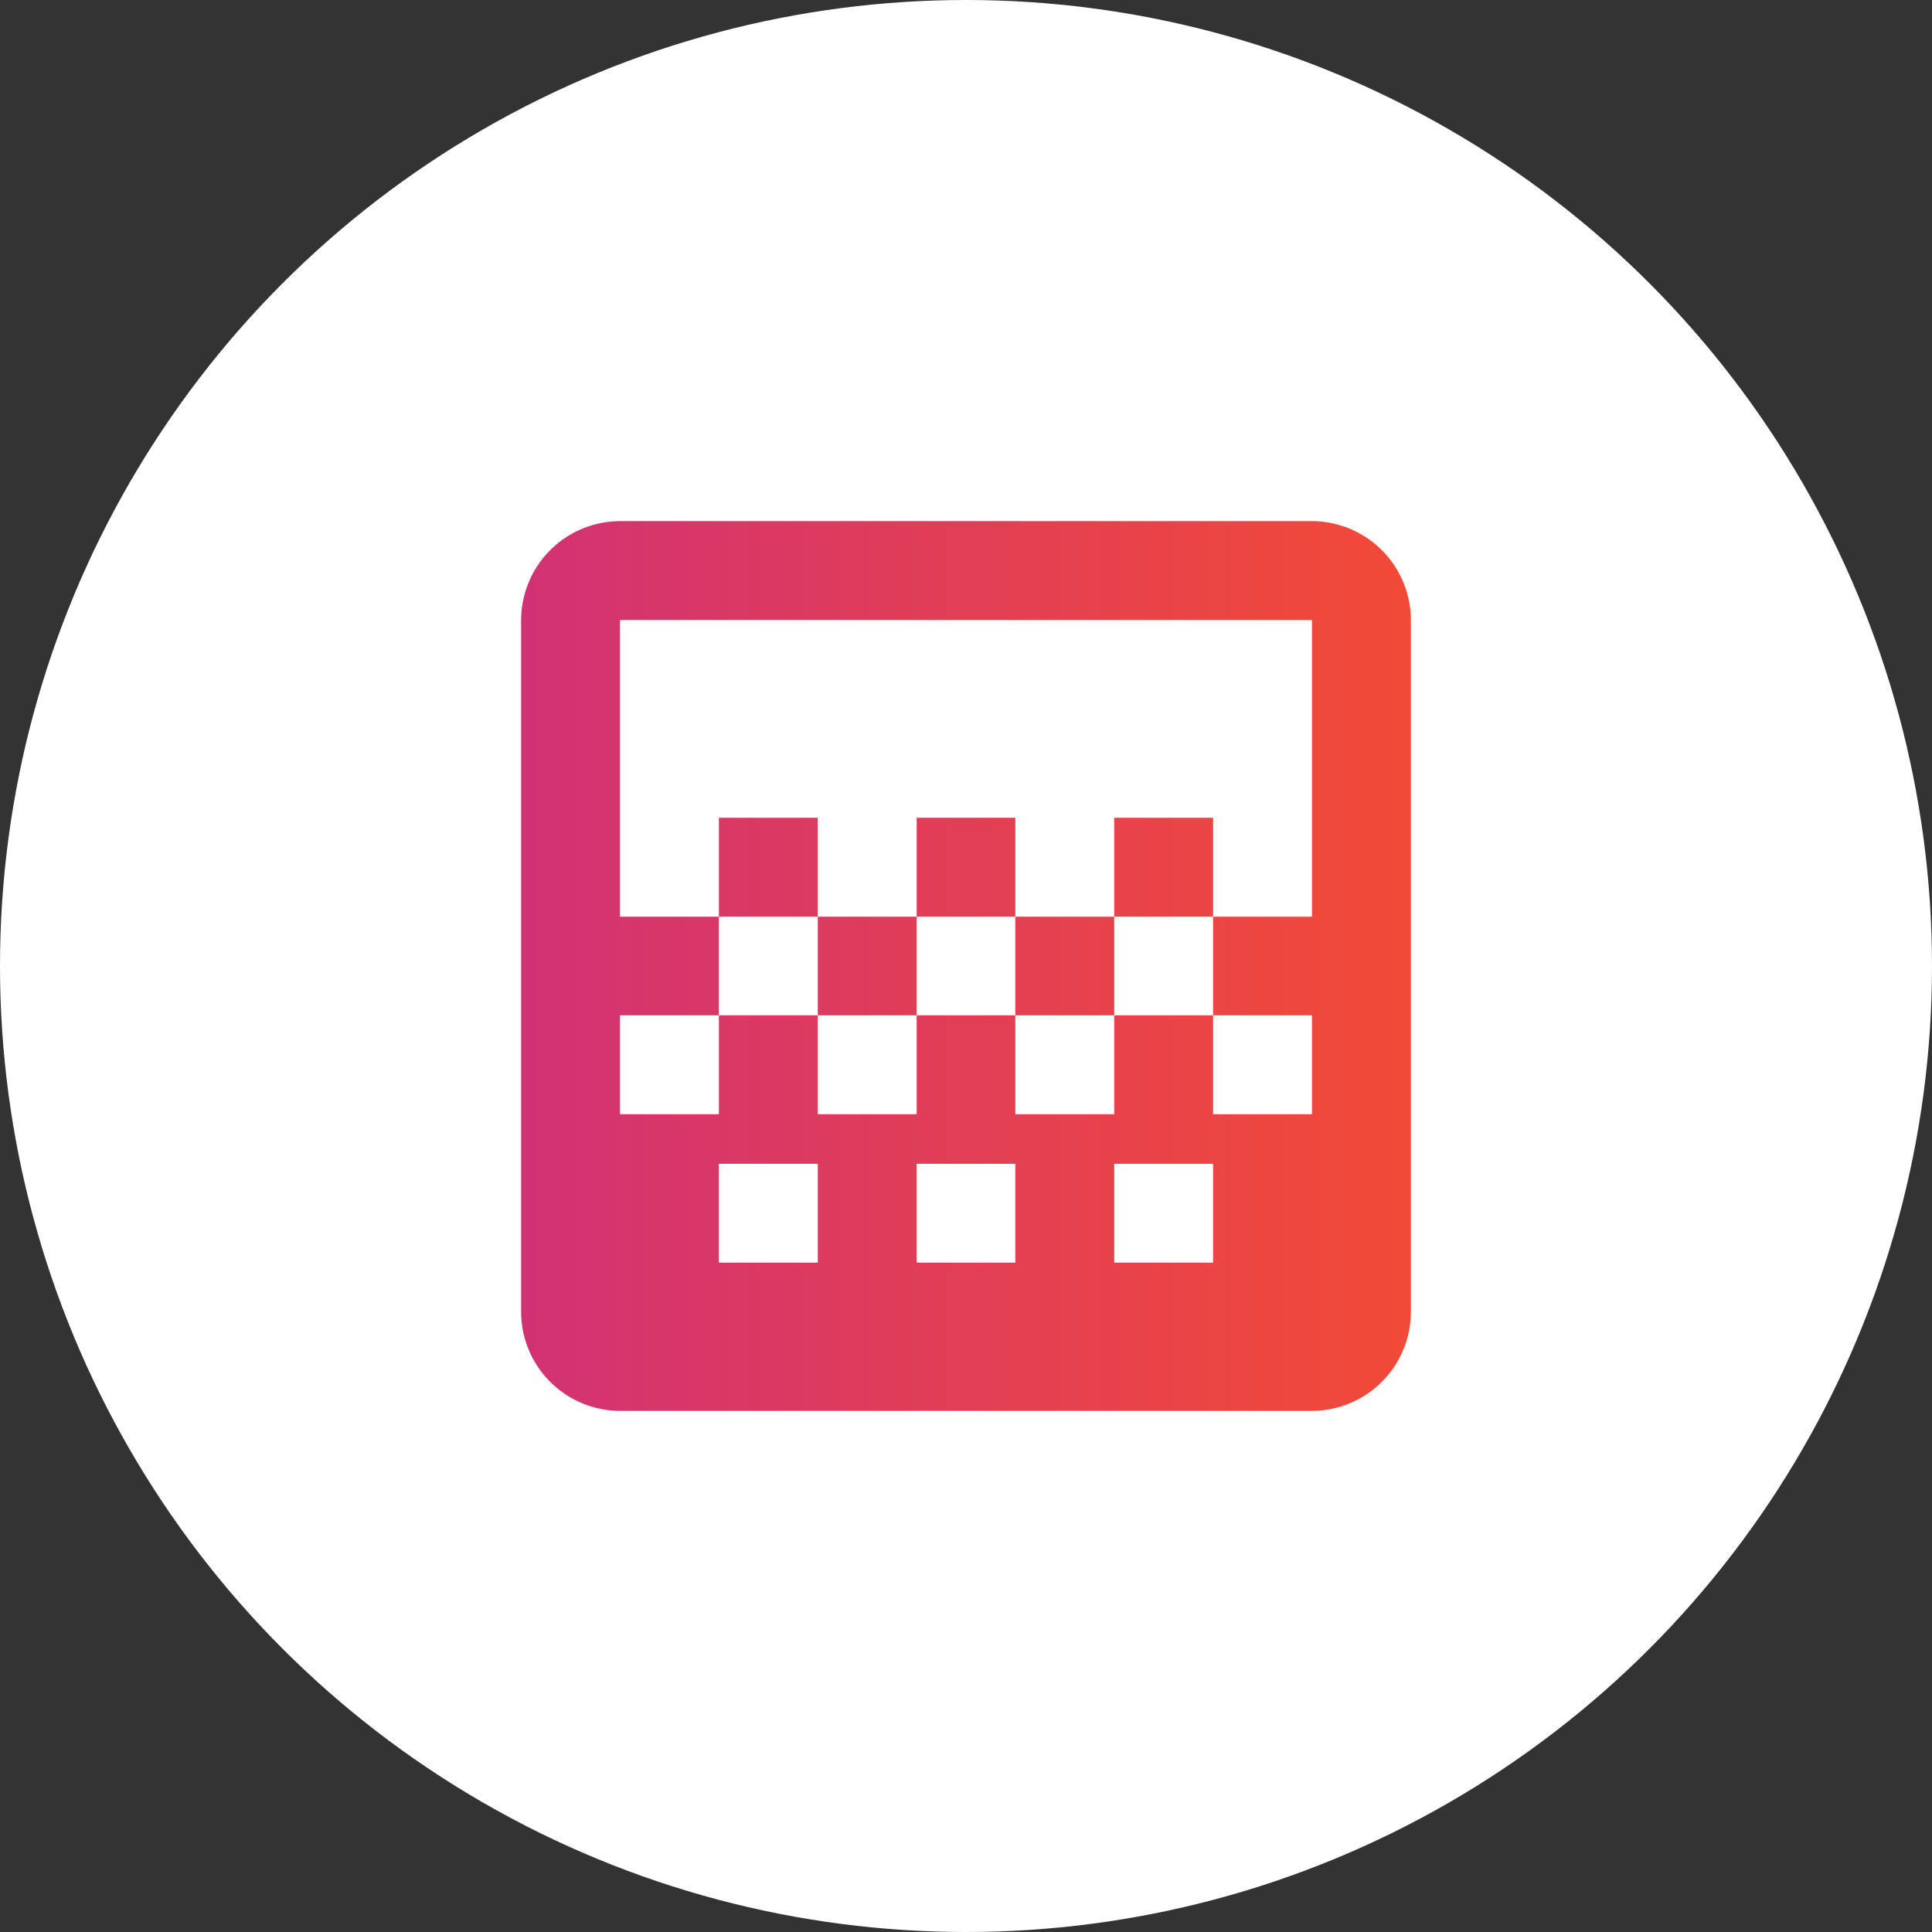 <svg xmlns="http://www.w3.org/2000/svg" xmlns:xlink="http://www.w3.org/1999/xlink" viewBox="0 0 76 76"><rect x="0" y="0" width="76" height="76" fill="#333333" stroke="none"/><defs><style>.cls-1{fill:#fff;}.cls-2{fill:url(#linear-gradient);}</style><linearGradient id="linear-gradient" x1="20.5" y1="38" x2="55.5" y2="38" gradientUnits="userSpaceOnUse"><stop offset="0" stop-color="#d23274"/><stop offset="1" stop-color="#f24a37"/></linearGradient></defs><title>4_Icon_Mainframe@web</title><g id="Layer_2" data-name="Layer 2"><g id="Layer_1-2" data-name="Layer 1"><circle class="cls-1" cx="38" cy="38" r="38"/><path class="cls-2" d="M36.06,32.17h3.88v3.89H36.06Zm-3.89,3.89h3.89v3.88H32.17Zm7.77,0h3.89v3.88H39.94Zm3.89-3.89h3.89v3.89H43.83Zm-15.55,0h3.89v3.89H28.28ZM51.61,20.5H24.39a3.9,3.9,0,0,0-3.89,3.89V51.61a3.9,3.9,0,0,0,3.89,3.89H51.61a3.9,3.9,0,0,0,3.89-3.89V24.39A3.9,3.9,0,0,0,51.61,20.5ZM32.17,49.67H28.28V45.78h3.89Zm7.77,0H36.06V45.78h3.88Zm7.78,0H43.83V45.78h3.89Zm3.89-13.61H47.72v3.88h3.89v3.89H47.72V39.94H43.83v3.89H39.94V39.94H36.06v3.89H32.17V39.94H28.28v3.89H24.39V39.94h3.89V36.06H24.39V24.39H51.61Z"/></g></g></svg>